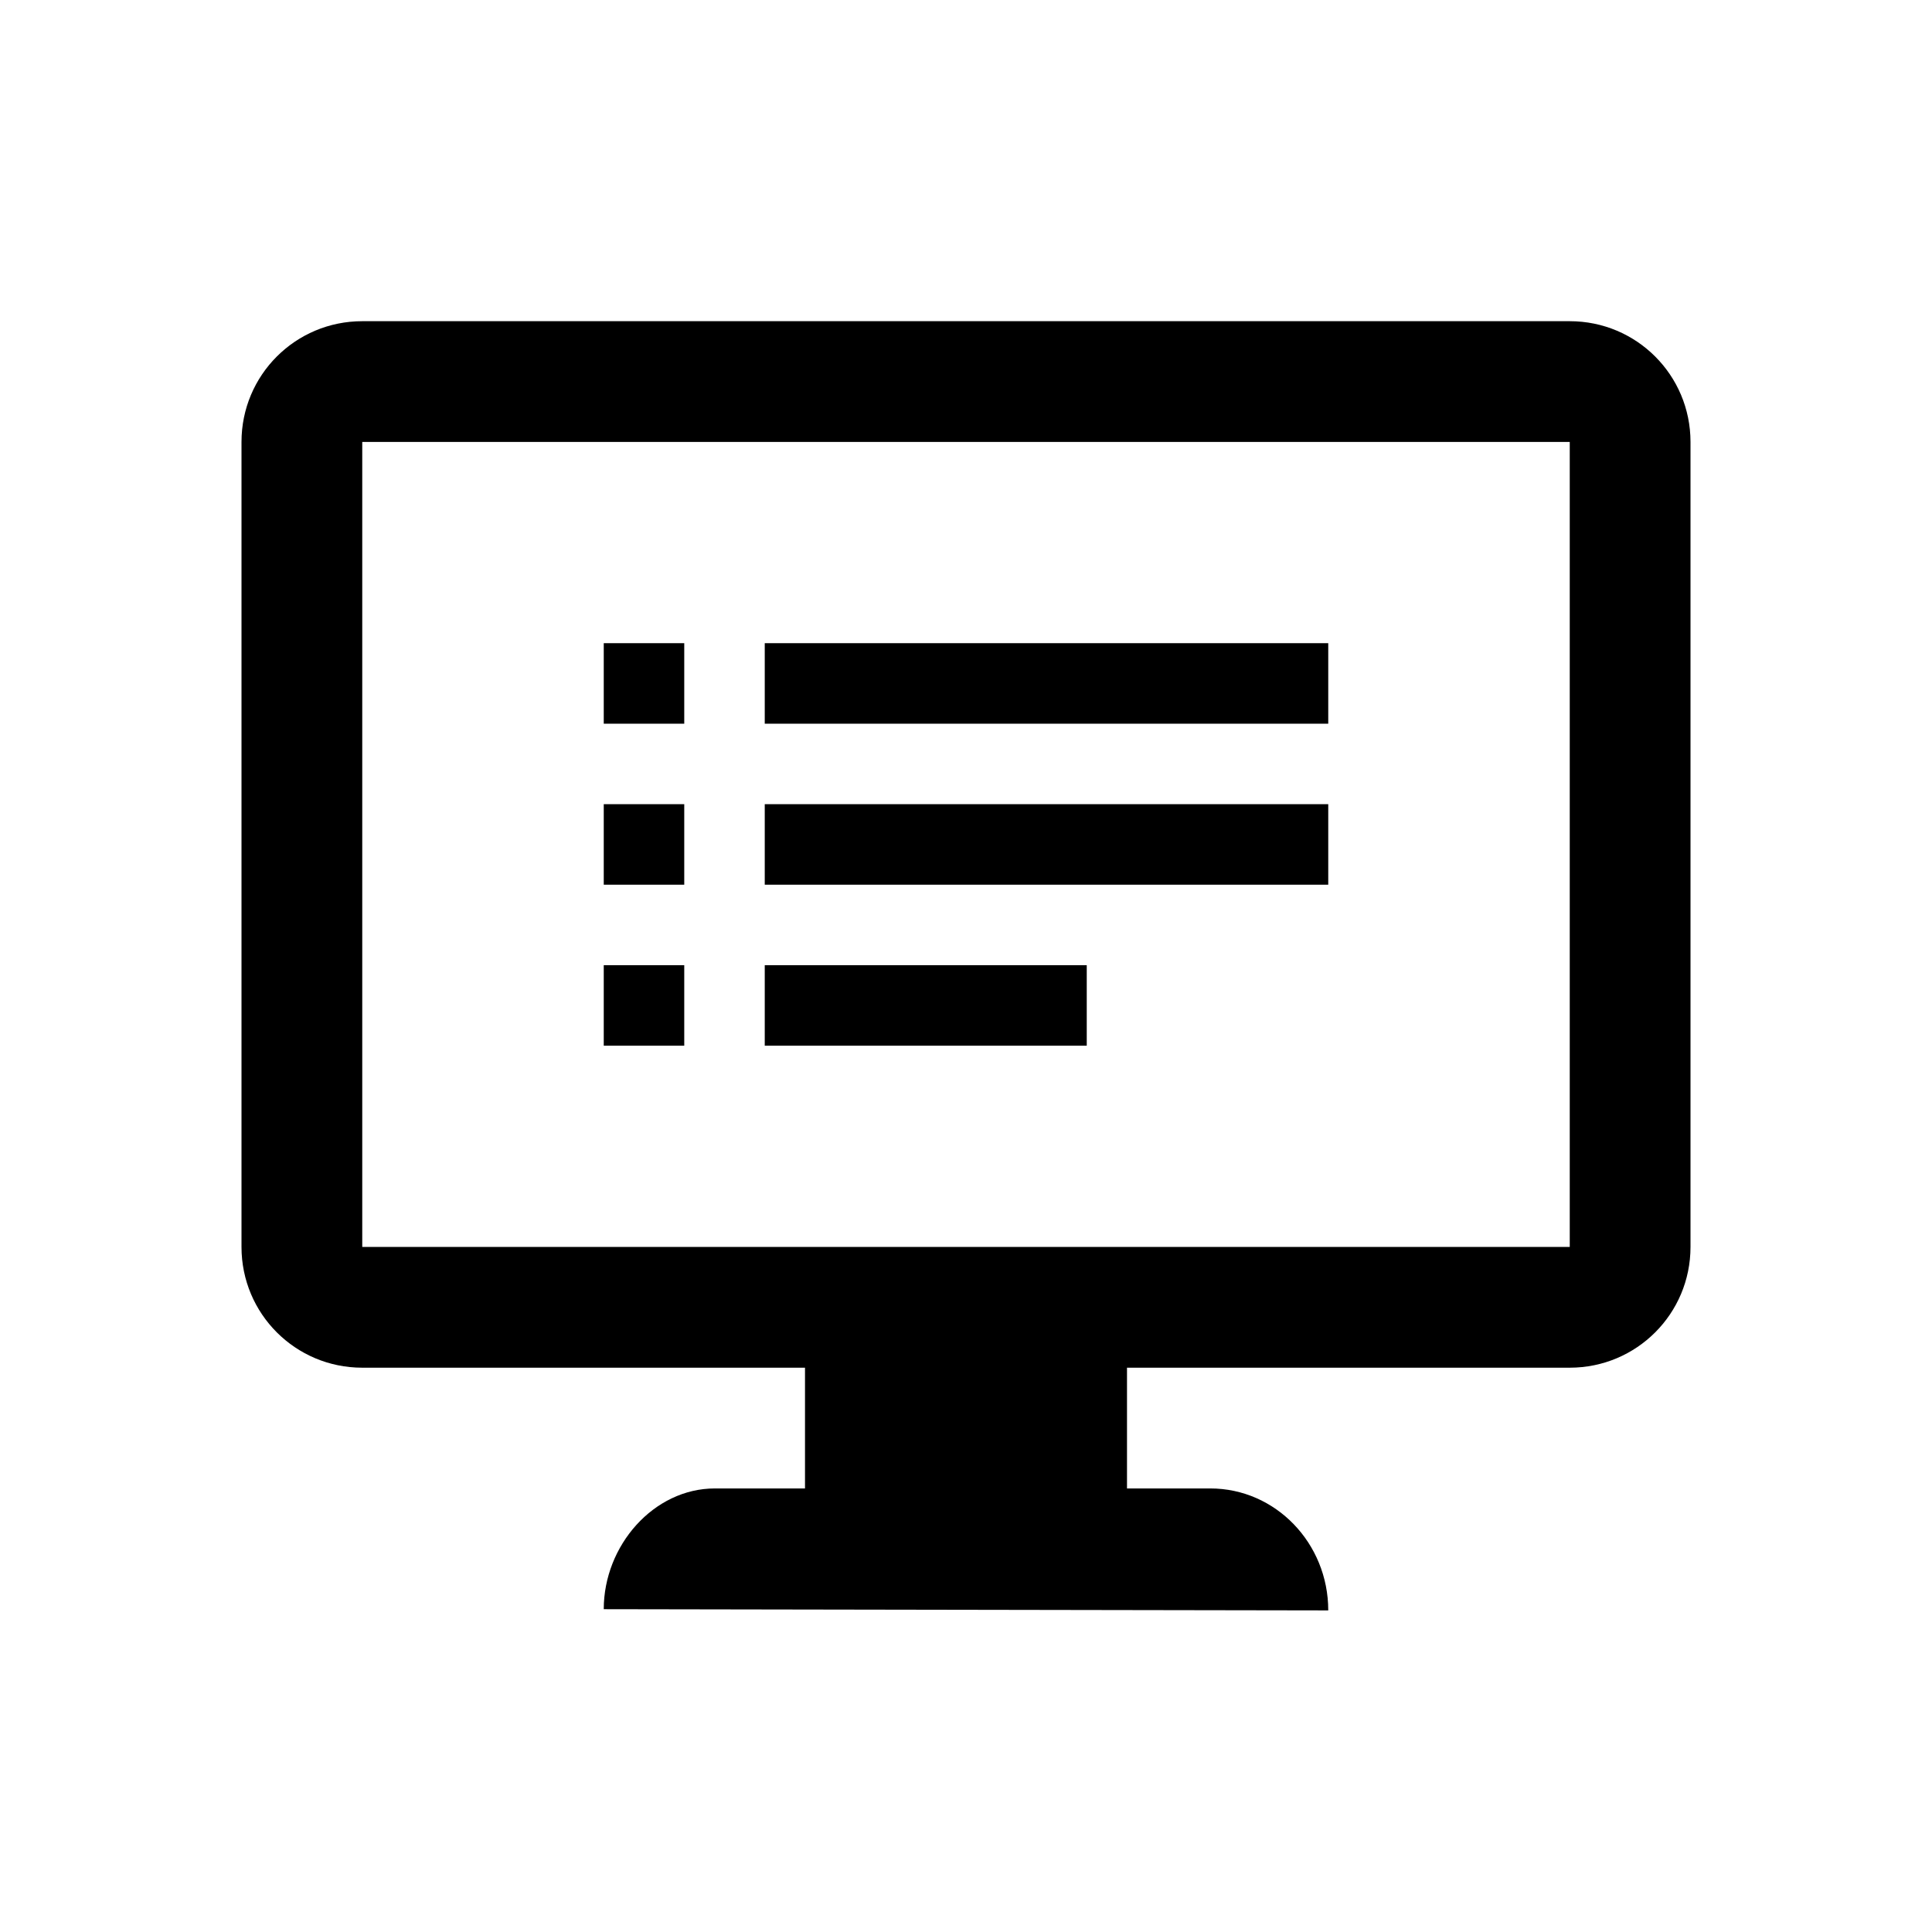 <svg xmlns="http://www.w3.org/2000/svg" viewBox="0 0 48 48"><title>Computer</title><path d="M27 25.98h-8v-2h8v2Zm6-6H19v2h14v-2Zm0-4H19v2h14v-2Zm-16 0h-2v2h2v-2Zm25-5v20c0 1.66-1.34 3-3 3H28v3h2.07c1.62 0 2.93 1.36 2.93 3.03l-18-.03c0-1.58 1.24-3 2.76-3H20v-3H9c-1.66 0-3-1.34-3-3v-20c0-1.66 1.34-3 3-3h30c1.66 0 3 1.34 3 3Zm-3 0H9v20h30v-20Zm-22 13h-2v2h2v-2Zm0-4h-2v2h2v-2Z"/></svg>
